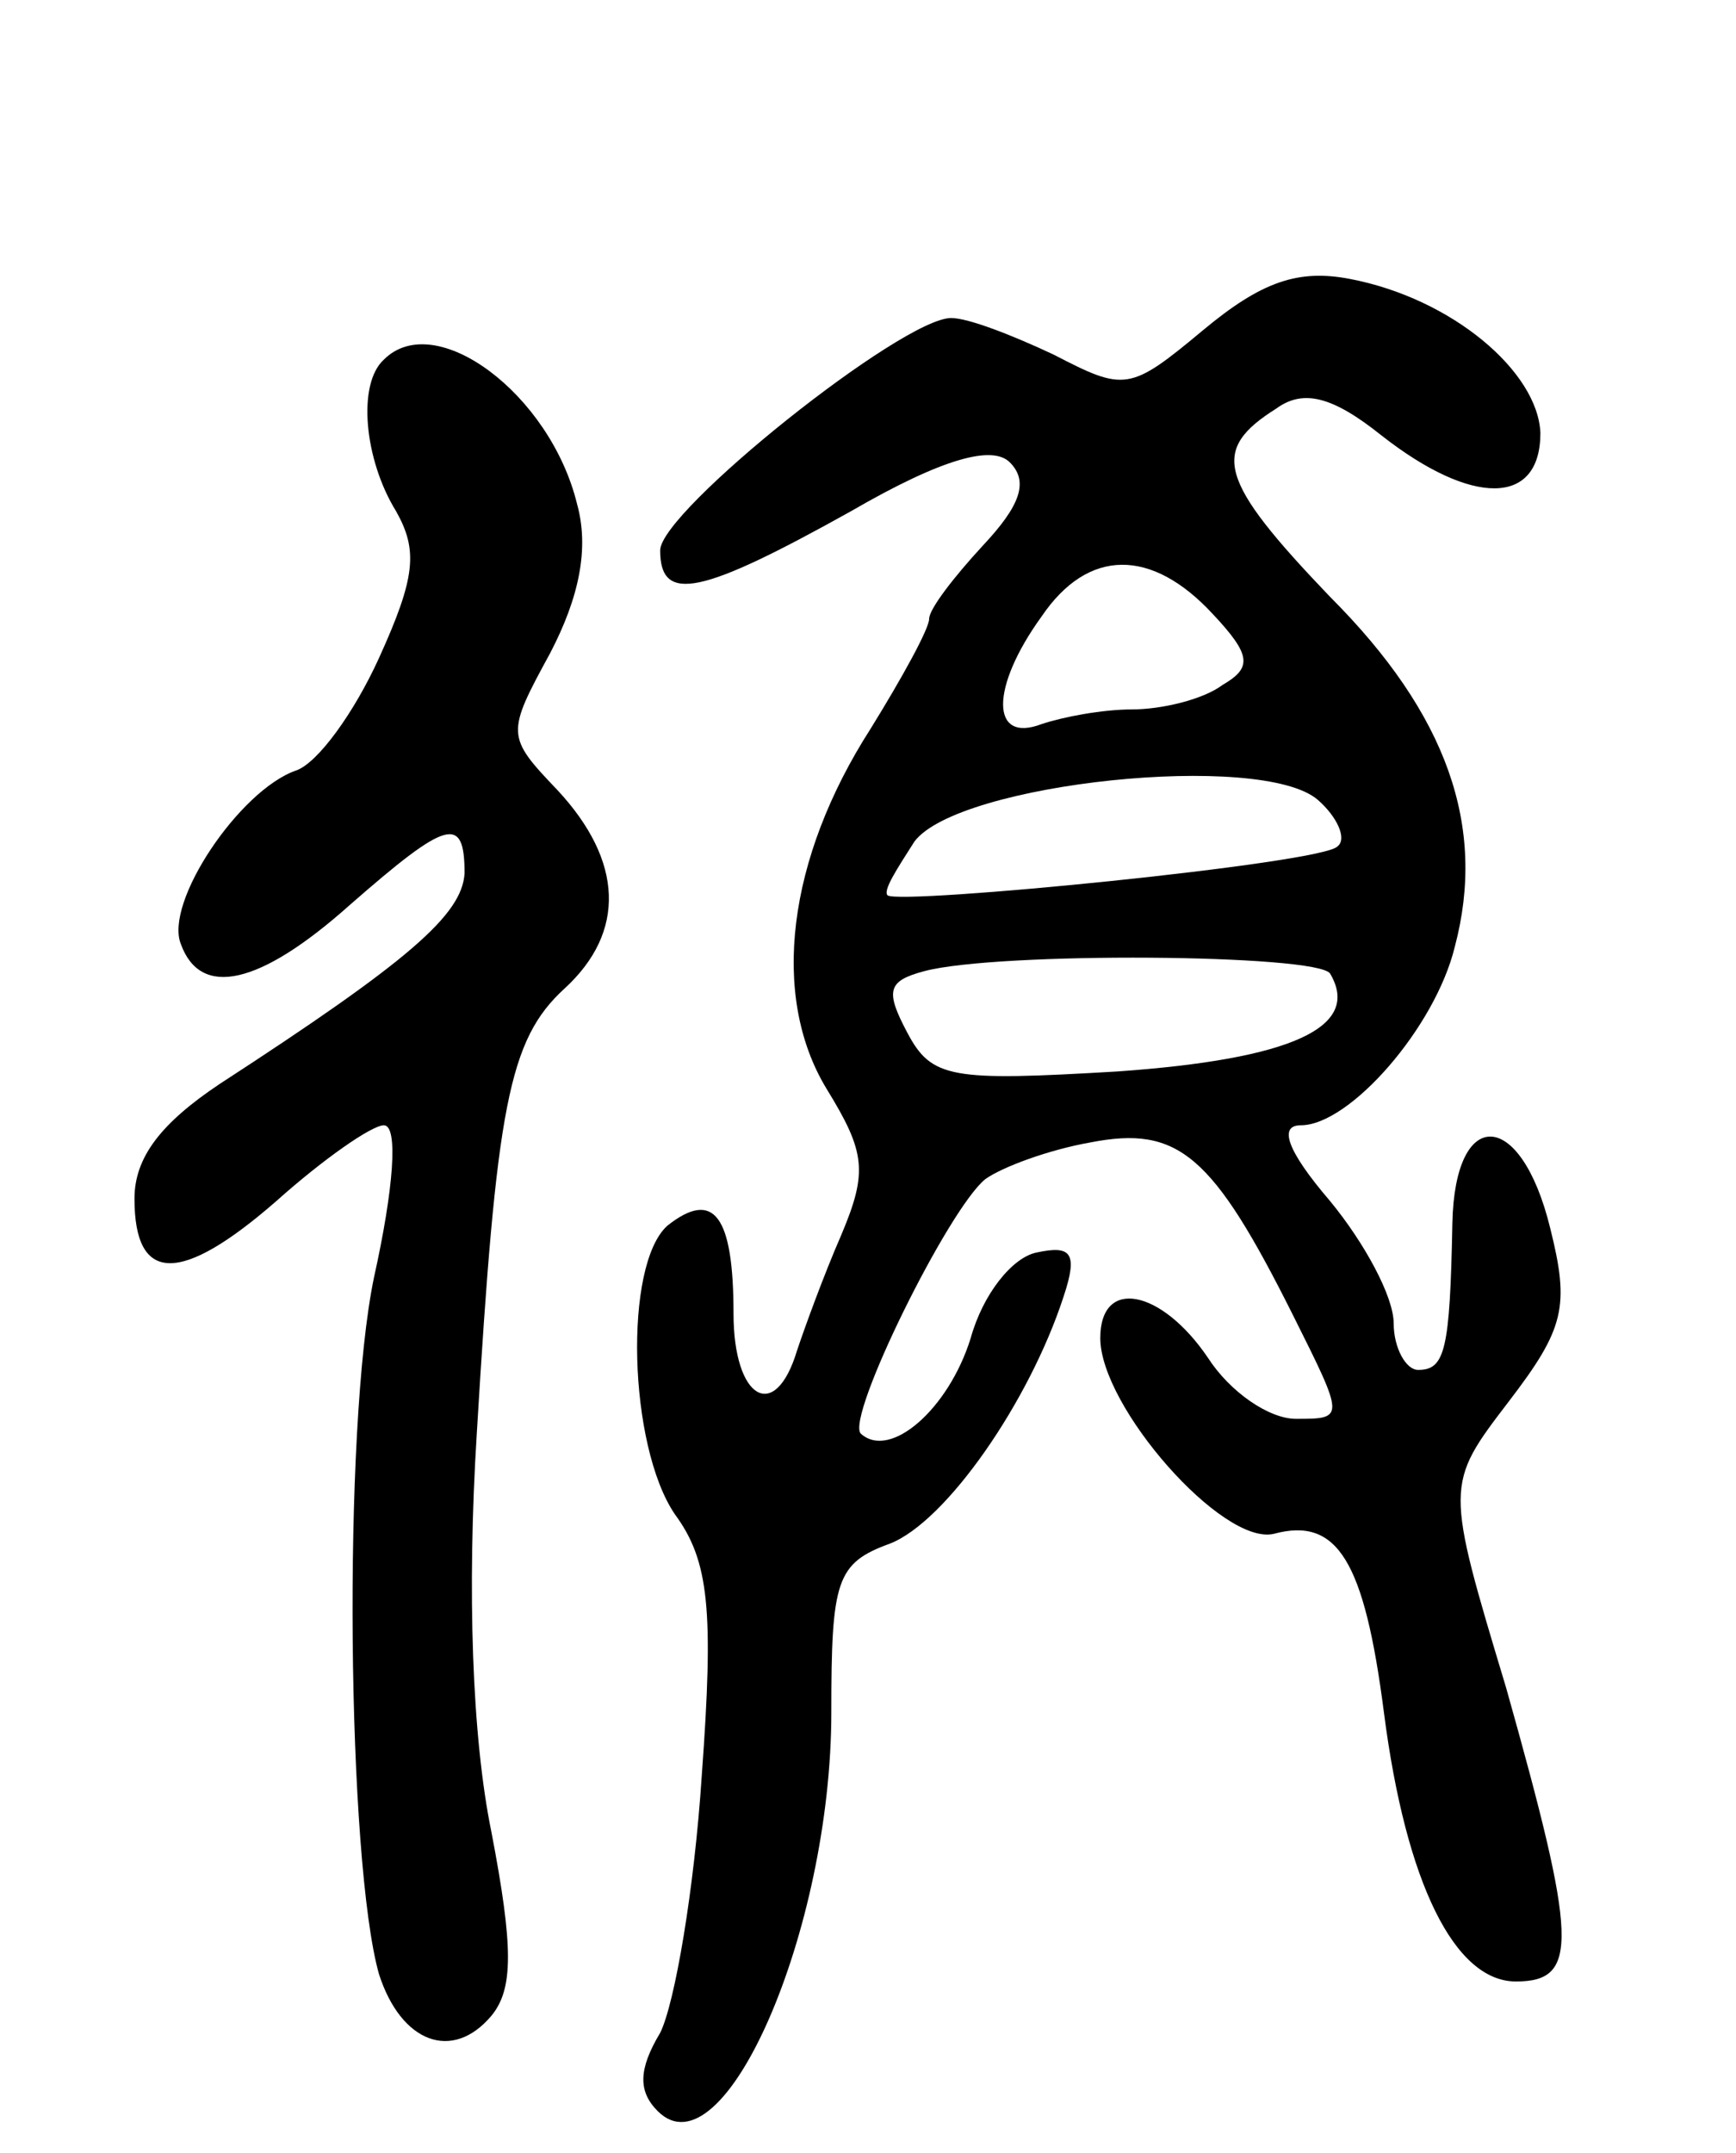 <svg version="1.0" xmlns="http://www.w3.org/2000/svg"
 width="71pt" height="88pt" viewBox="0 0 71 88"
 preserveAspectRatio="xMidYMid meet">
<g transform="translate(0,88) scale(0.1,-0.1)"
fill="#000000" stroke="none">
<path d="M492 745 c-30 -25 -32 -25 -61 -10 -17 8 -35 15 -42 15 -20 0 -119
-79 -119 -95 0 -22 17 -18 78 16 38 22 58 27 65 20 8 -8 4 -18 -11 -34 -12
-13 -22 -26 -22 -30 0 -4 -11 -24 -24 -45 -34 -53 -41 -109 -18 -147 16 -26
17 -34 6 -60 -7 -16 -15 -38 -18 -47 -9 -30 -26 -20 -26 15 0 40 -8 51 -27 36
-18 -16 -16 -90 3 -118 14 -19 16 -39 11 -107 -3 -46 -11 -93 -17 -105 -9 -15
-9 -24 -1 -32 27 -27 71 74 71 163 0 54 2 61 24 69 23 9 57 58 71 101 6 18 3
21 -11 18 -10 -2 -22 -17 -27 -35 -9 -29 -33 -50 -45 -39 -6 7 36 92 51 104 7
5 26 12 43 15 36 7 50 -5 83 -71 21 -42 21 -42 1 -42 -11 0 -27 11 -36 25 -19
28 -44 33 -44 8 0 -28 50 -85 71 -80 26 7 37 -11 45 -73 9 -70 29 -110 54
-110 26 0 25 17 -4 120 -25 83 -25 83 1 117 23 30 25 39 17 71 -12 49 -39 50
-40 2 -1 -52 -3 -60 -14 -60 -5 0 -10 9 -10 19 0 11 -12 33 -26 50 -18 21 -21
31 -12 31 20 0 55 40 63 73 13 49 -3 95 -51 143 -46 48 -49 60 -22 77 11 8 23
5 43 -11 37 -29 65 -29 65 1 -1 25 -36 55 -78 63 -21 4 -36 -1 -60 -21z m4
-116 c16 -17 16 -22 4 -29 -8 -6 -25 -10 -37 -10 -12 0 -28 -3 -37 -6 -21 -8
-21 15 0 44 19 28 45 28 70 1z m51 -95 c-6 -7 -179 -24 -184 -20 -2 2 4 11 11
22 18 24 142 37 165 17 8 -7 12 -16 8 -19z m-3 -52 c13 -22 -16 -35 -87 -40
-68 -4 -76 -3 -86 16 -9 17 -8 21 7 25 30 8 161 7 166 -1z"/>
<path d="M157 733 c-11 -10 -8 -41 5 -62 9 -16 8 -27 -7 -60 -10 -22 -25 -43
-34 -46 -23 -8 -54 -54 -47 -71 8 -22 32 -17 69 16 40 35 47 37 47 13 -1 -17
-23 -36 -100 -86 -24 -16 -35 -30 -35 -47 0 -35 19 -35 58 -1 19 17 39 31 44
31 6 0 4 -26 -4 -62 -13 -62 -11 -239 2 -285 9 -28 30 -36 46 -17 9 11 9 28 0
75 -8 39 -10 99 -6 163 8 134 13 161 36 182 25 23 24 52 -3 81 -21 22 -21 23
-3 56 12 23 16 43 11 61 -11 45 -58 80 -79 59z"/>
</g>
</svg>

